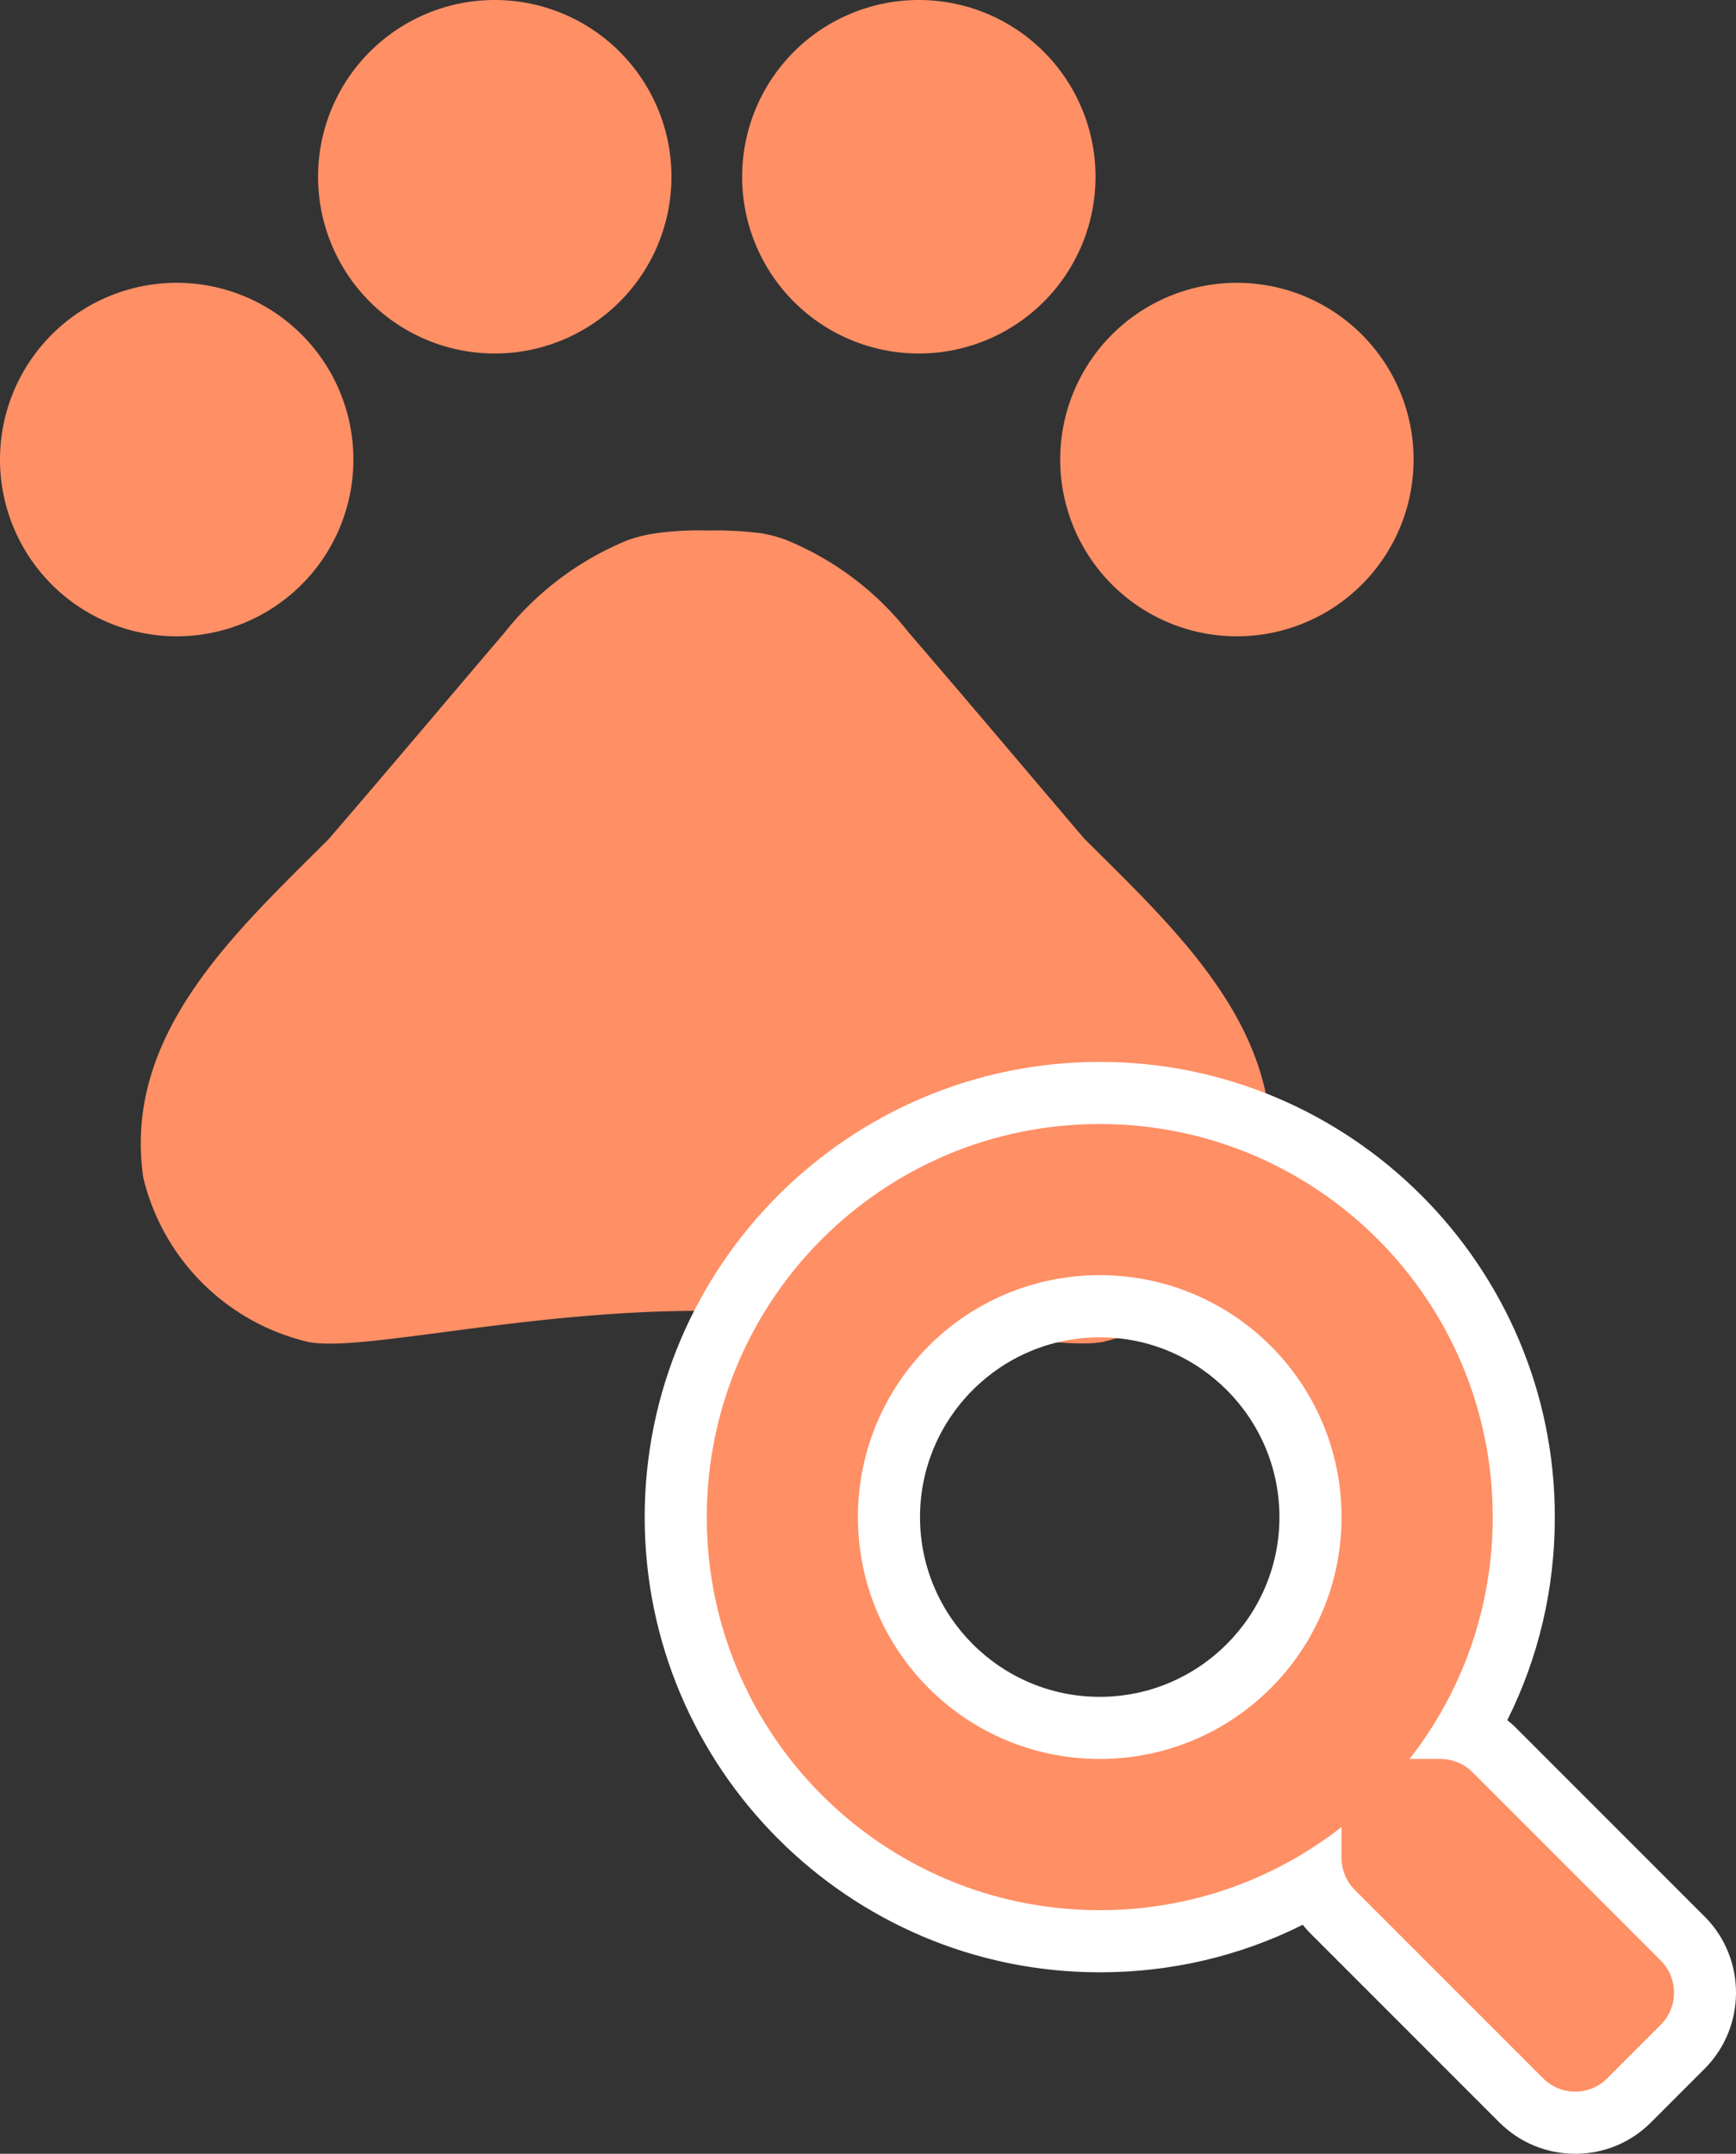 <svg xmlns="http://www.w3.org/2000/svg" width="27.951" height="34.667" viewBox="0 0 27.951 34.667"><rect x="0" y="0" width="27.951" height="34.667" fill="#333333" stroke="none"/><g transform="translate(-115.118 -1045.838)"><g transform="translate(115.118 1045.838)"><path d="M8.69,13.345A2.845,2.845,0,1,1,5.845,10.5,2.845,2.845,0,0,1,8.69,13.345Z" transform="translate(-3 -5.948)" fill="#ff8f65"/><path d="M15.44,7.345A2.845,2.845,0,1,1,12.595,4.5,2.845,2.845,0,0,1,15.44,7.345Z" transform="translate(-4.629 -4.5)" fill="#ff8f65"/><path d="M24.44,7.345A2.845,2.845,0,1,1,21.595,4.5,2.845,2.845,0,0,1,24.44,7.345Z" transform="translate(-6.801 -4.5)" fill="#ff8f65"/><path d="M31.19,13.345A2.845,2.845,0,1,1,28.345,10.5a2.845,2.845,0,0,1,2.845,2.845Z" transform="translate(-8.43 -5.948)" fill="#ff8f65"/><path d="M21.178,20.712c-.99-1.161-1.821-2.151-2.822-3.312a4.828,4.828,0,0,0-1.991-1.5,2.3,2.3,0,0,0-.376-.1,5.727,5.727,0,0,0-.888-.046,4.774,4.774,0,0,0-.9.057,2.3,2.3,0,0,0-.376.1,4.9,4.9,0,0,0-1.991,1.5c-.99,1.161-1.821,2.151-2.822,3.312-1.491,1.491-3.323,3.141-2.982,5.451a3.573,3.573,0,0,0,2.652,2.64c.831.171,3.482-.5,6.3-.5h.2c2.822,0,5.474.66,6.3.5a3.59,3.59,0,0,0,2.652-2.64C24.5,23.852,22.669,22.2,21.178,20.712Z" transform="translate(-3.722 -7.215)" fill="#ff8f65"/></g><g transform="translate(126.498 1063.93)" fill="#ff8f65"><path d="M 13.983 16.075 C 13.654 16.075 13.345 15.947 13.112 15.714 L 10.08 12.682 C 9.946 12.548 9.847 12.389 9.787 12.215 C 8.744 12.831 7.564 13.154 6.327 13.154 C 2.563 13.154 -0.5 10.091 -0.5 6.327 C -0.5 2.562 2.563 -0.5 6.327 -0.5 C 10.091 -0.5 13.154 2.562 13.154 6.327 C 13.154 7.564 12.832 8.744 12.215 9.787 C 12.389 9.847 12.548 9.946 12.682 10.08 L 15.714 13.112 C 16.192 13.595 16.19 14.375 15.711 14.854 L 14.851 15.714 C 14.621 15.946 14.312 16.075 13.983 16.075 Z M 6.327 2.933 C 4.456 2.933 2.933 4.456 2.933 6.327 C 2.933 8.198 4.456 9.72 6.327 9.72 C 8.198 9.72 9.72 8.198 9.72 6.327 C 9.72 4.456 8.198 2.933 6.327 2.933 Z" stroke="none"/><path d="M 13.983 15.575 C 14.169 15.575 14.356 15.504 14.497 15.361 L 15.358 14.5 C 15.644 14.214 15.644 13.752 15.361 13.466 L 12.328 10.433 C 12.191 10.296 12.006 10.22 11.811 10.22 L 11.315 10.22 C 12.155 9.147 12.654 7.796 12.654 6.327 C 12.654 2.832 9.822 4.721069217339391e-06 6.327 4.721069217339391e-06 C 2.832 4.721069217339391e-06 -1.593933120602742e-06 2.832 -1.593933120602742e-06 6.327 C -1.593933120602742e-06 9.822 2.832 12.654 6.327 12.654 C 7.796 12.654 9.147 12.155 10.22 11.315 L 10.22 11.811 C 10.22 12.006 10.296 12.191 10.433 12.328 L 13.466 15.361 C 13.609 15.504 13.796 15.575 13.983 15.575 M 6.327 2.433 C 8.477 2.433 10.22 4.173 10.22 6.327 C 10.22 8.477 8.48 10.22 6.327 10.22 C 4.176 10.22 2.433 8.48 2.433 6.327 C 2.433 4.176 4.173 2.433 6.327 2.433 M 13.983 16.575 C 13.52 16.575 13.086 16.395 12.759 16.068 L 9.726 13.035 C 9.679 12.989 9.636 12.94 9.595 12.889 C 8.59 13.392 7.481 13.654 6.327 13.654 C 2.287 13.654 -1 10.367 -1 6.327 C -1 2.287 2.287 -1 6.327 -1 C 10.367 -1 13.654 2.287 13.654 6.327 C 13.654 7.481 13.392 8.59 12.889 9.595 C 12.94 9.636 12.989 9.679 13.035 9.726 L 16.068 12.759 L 16.07 12.761 L 16.072 12.762 C 16.74 13.438 16.737 14.535 16.065 15.207 L 15.204 16.068 C 14.878 16.395 14.445 16.575 13.983 16.575 Z M 6.327 3.433 C 4.731 3.433 3.433 4.731 3.433 6.327 C 3.433 7.922 4.731 9.22 6.327 9.22 C 7.922 9.22 9.22 7.922 9.22 6.327 C 9.22 4.731 7.922 3.433 6.327 3.433 Z" stroke="none" fill="#fff"/></g></g></svg>
